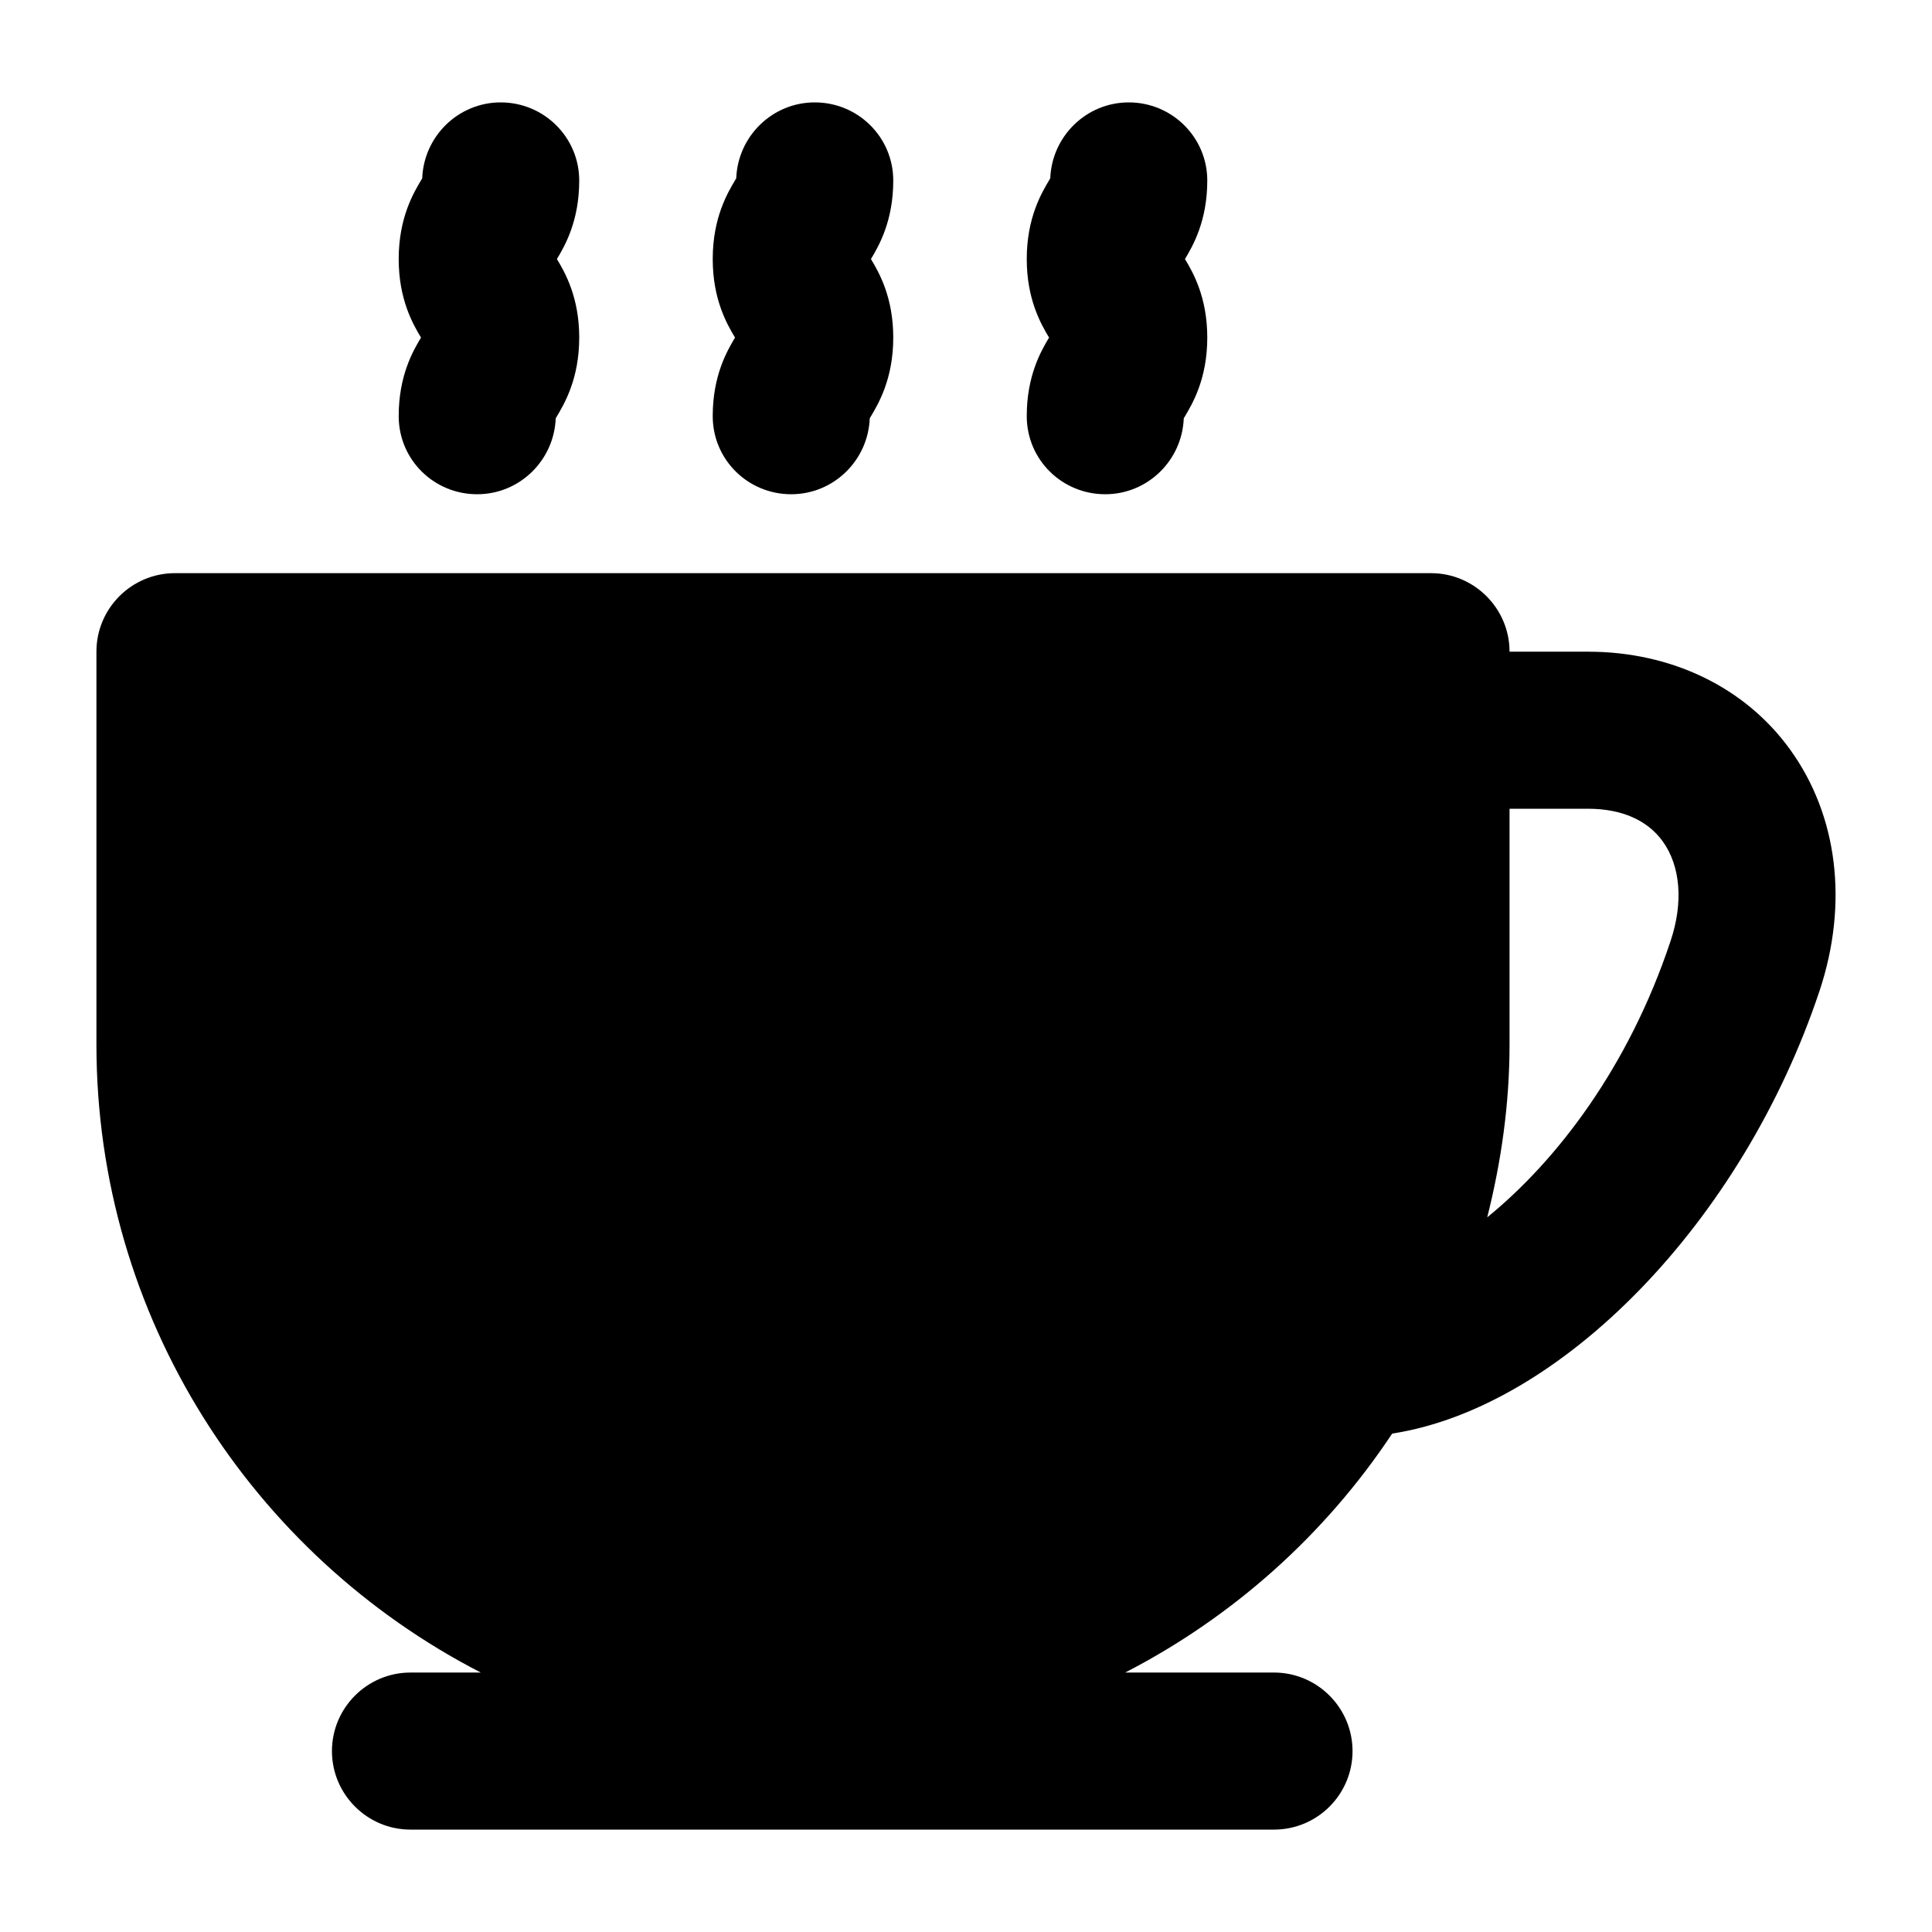 <?xml version="1.0" encoding="UTF-8" standalone="no"?>
<!-- Created with Inkscape (http://www.inkscape.org/) -->

<svg
   width="1000"
   height="1000"
   version="1.1"
   id="svg14"
   xmlns="http://www.w3.org/2000/svg"
   xmlns:svg="http://www.w3.org/2000/svg"
   xmlns:rdf="http://www.w3.org/1999/02/22-rdf-syntax-ns#"
   xmlns:cc="http://creativecommons.org/ns#"
   xmlns:dc="http://purl.org/dc/elements/1.1/">
  <defs
     id="defs5498" />
  <path
     style="fill:#000000;fill-opacity:1;fill-rule:nonzero;stroke:none"
     d="M 926.555,387.965 C 903.352,355.781 865.191,337.312 821.977,337.312 h -40.637 c 0,-22.383 -18.254,-40.645 -40.633,-40.645 H 90.547 c -22.383,0 -40.637,18.156 -40.637,40.645 v 203.23 c 0,141.641 80.961,264.402 198.949,325.164 h -36.41 c -22.379,0 -40.633,18.262 -40.633,40.648 0,22.387 18.254,40.645 40.633,40.645 h 446.988 c 22.379,0 40.633,-18.156 40.633,-40.645 0,-22.387 -18.254,-40.648 -40.633,-40.648 h -77.043 c 56.004,-28.883 103.547,-71.488 138.199,-123.691 87.148,-13.41 181.207,-109.145 221.227,-229.223 14.953,-45.082 9.488,-90.578 -15.266,-124.828 z m -61.879,99.141 c -21.762,65.402 -58.996,113.785 -94.887,142.98 7.223,-28.68 11.551,-58.594 11.551,-89.543 v -121.938 h 40.637 c 17.328,0 30.734,5.879 38.676,16.918 9.18,12.793 10.727,31.566 4.023,51.582 z m 0,0"
     id="path6" />
  <path
     style="fill:#000000;fill-opacity:1;fill-rule:nonzero;stroke:none"
     d="m 247,255.816 c 21.969,0 39.812,-17.539 40.637,-39.305 l 0.309,-0.516 c 4.125,-6.914 11.859,-19.809 11.859,-41.266 0,-20.84 -7.32,-33.629 -11.551,-40.645 4.23,-7.016 11.551,-19.809 11.551,-40.648 C 299.805,71.055 281.551,53 259.172,53 c -21.969,0 -39.812,17.539 -40.637,39.305 l -0.309,0.516 c -4.125,6.91 -11.859,19.809 -11.859,41.266 0,20.84 7.32,33.629 11.551,40.645 -4.23,7.016 -11.551,19.809 -11.551,40.645 0,22.492 18.152,40.441 40.633,40.441 z m 0,0"
     id="path8" />
  <path
     style="fill:#000000;fill-opacity:1;fill-rule:nonzero;stroke:none"
     d="m 409.543,255.816 c 21.965,0 39.809,-17.539 40.633,-39.305 l 0.309,-0.516 c 4.125,-6.914 11.863,-19.809 11.863,-41.266 0,-20.84 -7.324,-33.629 -11.551,-40.645 4.227,-7.016 11.551,-19.809 11.551,-40.648 C 462.348,71.055 444.195,53 421.711,53 c -21.969,0 -39.809,17.539 -40.637,39.305 l -0.309,0.516 c -4.125,6.91 -11.859,19.809 -11.859,41.266 0,20.84 7.324,33.629 11.551,40.645 -4.227,7.016 -11.551,19.809 -11.551,40.645 0,22.492 18.152,40.441 40.637,40.441 z m 0,0"
     id="path10" />
  <path
     style="fill:#000000;fill-opacity:1;fill-rule:nonzero;stroke:none"
     d="m 572.082,255.816 c 21.969,0 39.809,-17.539 40.633,-39.305 l 0.312,-0.516 c 4.125,-6.914 11.859,-19.809 11.859,-41.266 0,-20.84 -7.324,-33.629 -11.551,-40.645 4.227,-7.016 11.551,-19.809 11.551,-40.648 C 624.887,71.055 606.633,53 584.25,53 562.285,53 544.441,70.539 543.617,92.305 l -0.309,0.516 c -4.129,6.91 -11.863,19.809 -11.863,41.266 0,20.84 7.324,33.629 11.551,40.645 -4.227,7.016 -11.551,19.809 -11.551,40.645 0,22.492 18.152,40.441 40.637,40.441 z m 0,0"
     id="path12" />
</svg>
